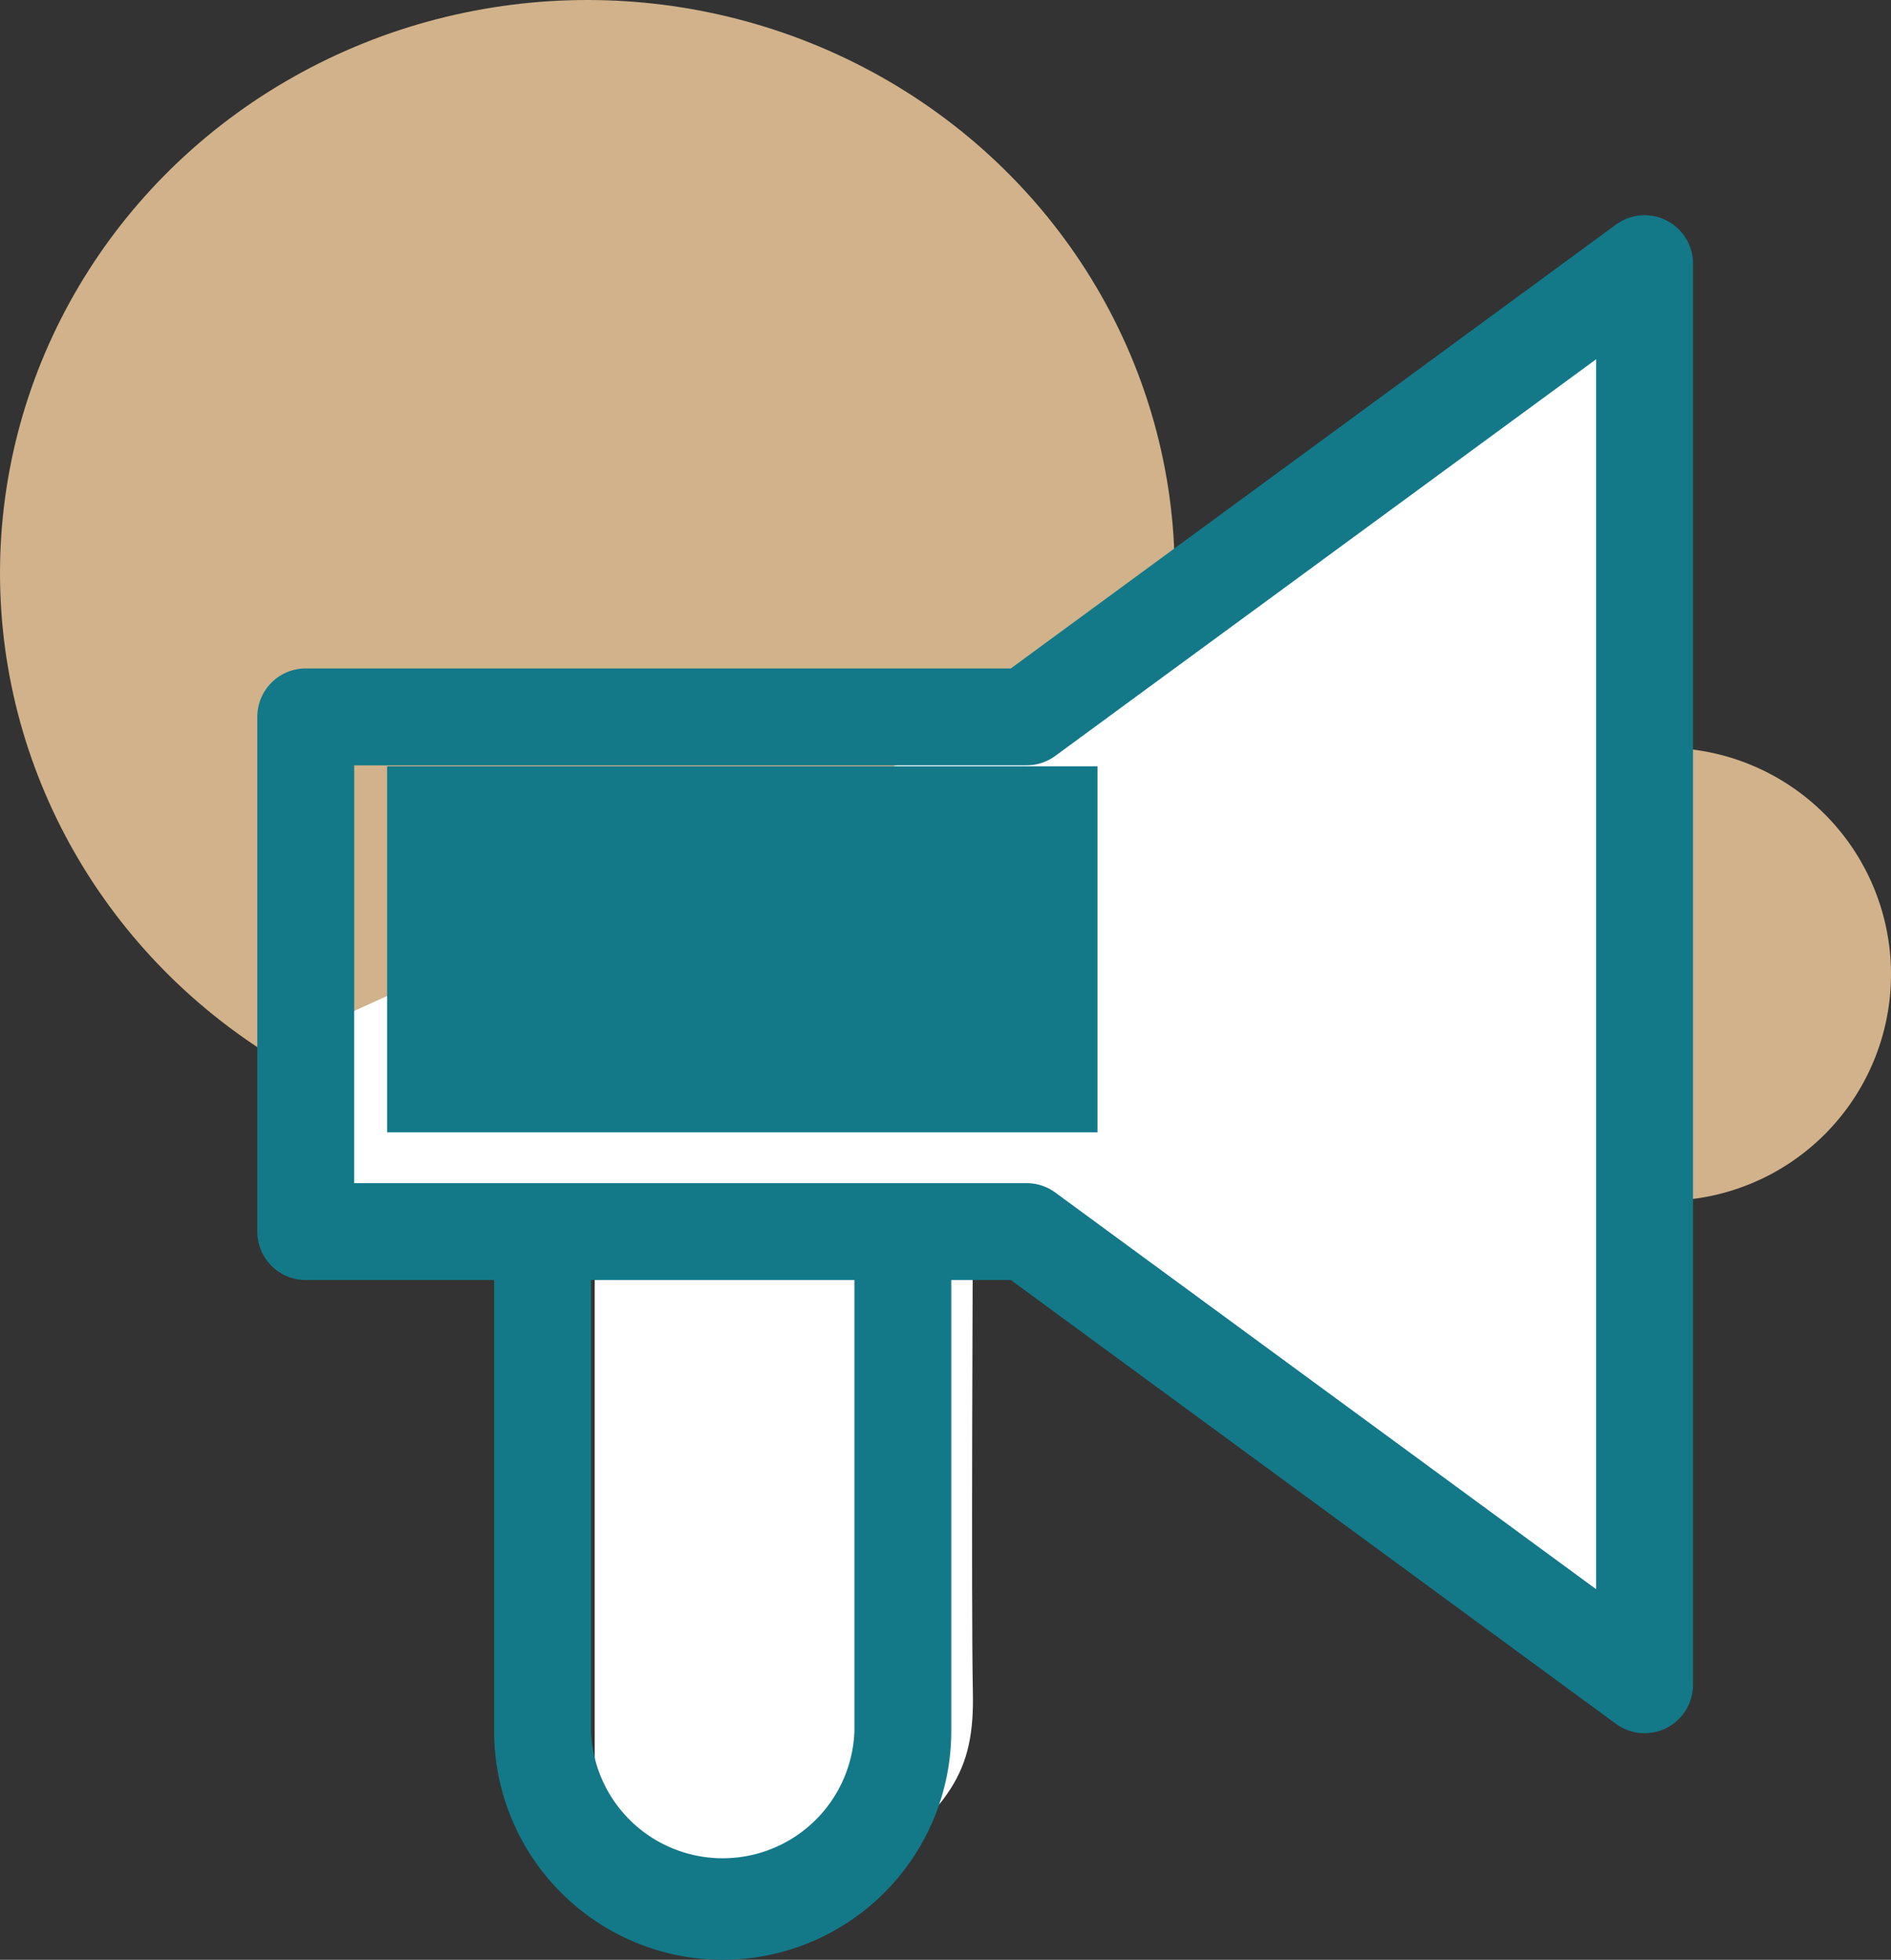 <svg xmlns="http://www.w3.org/2000/svg" xmlns:xlink="http://www.w3.org/1999/xlink" width="66" height="68.396" viewBox="0 0 66 68.396">
  <rect x="0" y="0" width="66" height="68.396" fill="#333333" stroke="none"/>
  <defs>
    <clipPath id="clip-path">
      <rect id="사각형_66" data-name="사각형 66" width="57.019" height="60.883" fill="none"/>
    </clipPath>
  </defs>
  <g id="그룹_37" data-name="그룹 37" transform="translate(-584 -1727.218)">
    <ellipse id="타원_10" data-name="타원 10" cx="20.5" cy="20" rx="20.5" ry="20" transform="translate(584 1727.218)" fill="#d1b28a"/>
    <path id="패스_35" data-name="패스 35" d="M603.345,1770.358v7.265l23.675.3L649,1793l.363-42.5.424-6.629-24.216,16.407Z" transform="translate(-7.931 -7.429)" fill="#fff"/>
    <rect id="사각형_64" data-name="사각형 64" width="24.793" height="12.772" transform="translate(597.511 1753.963)" fill="#137989"/>
    <rect id="사각형_65" data-name="사각형 65" width="7.889" height="4.633" transform="translate(605.518 1777.152)" fill="#d1b28a"/>
    <path id="패스_36" data-name="패스 36" d="M613.261,1789.563V1809s5.449,5.267,8.96,2.543,4.3-3.875,4.238-6.72,0-16.1,0-16.1Z" transform="translate(-8.504 -18.582)" fill="#fff"/>
    <g id="그룹_36" data-name="그룹 36" transform="translate(592.981 1734.73)">
      <g id="그룹_35" data-name="그룹 35" transform="translate(0 0)" clip-path="url(#clip-path)">
        <path id="패스_32" data-name="패스 32" d="M65.373,24.736V40.544a7.9,7.9,0,0,0,0-15.808" transform="translate(-16.258 -6.151)" fill="#d1b28a"/>
        <path id="패스_33" data-name="패스 33" d="M48.418,52.975a1.691,1.691,0,0,1-1-.327L26.3,37.16H1.69A1.69,1.69,0,0,1,0,35.47V17.506a1.69,1.69,0,0,1,1.69-1.69H26.3L47.419.327a1.69,1.69,0,0,1,2.69,1.363V51.285a1.691,1.691,0,0,1-1.69,1.69M3.381,33.779H26.852a1.691,1.691,0,0,1,1,.328L46.727,47.949V5.026L27.849,18.869a1.686,1.686,0,0,1-1,.328H3.381Z" transform="translate(0 0)" fill="#137989"/>
        <path id="패스_34" data-name="패스 34" d="M18.976,72.127A7.987,7.987,0,0,1,11,64.15V46.9a1.69,1.69,0,0,1,3.381,0V64.15a4.6,4.6,0,0,0,9.194,0V46.9a1.69,1.69,0,0,1,3.381,0V64.15a7.986,7.986,0,0,1-7.977,7.977" transform="translate(-2.735 -11.244)" fill="#137989"/>
      </g>
    </g>
  </g>
</svg>
